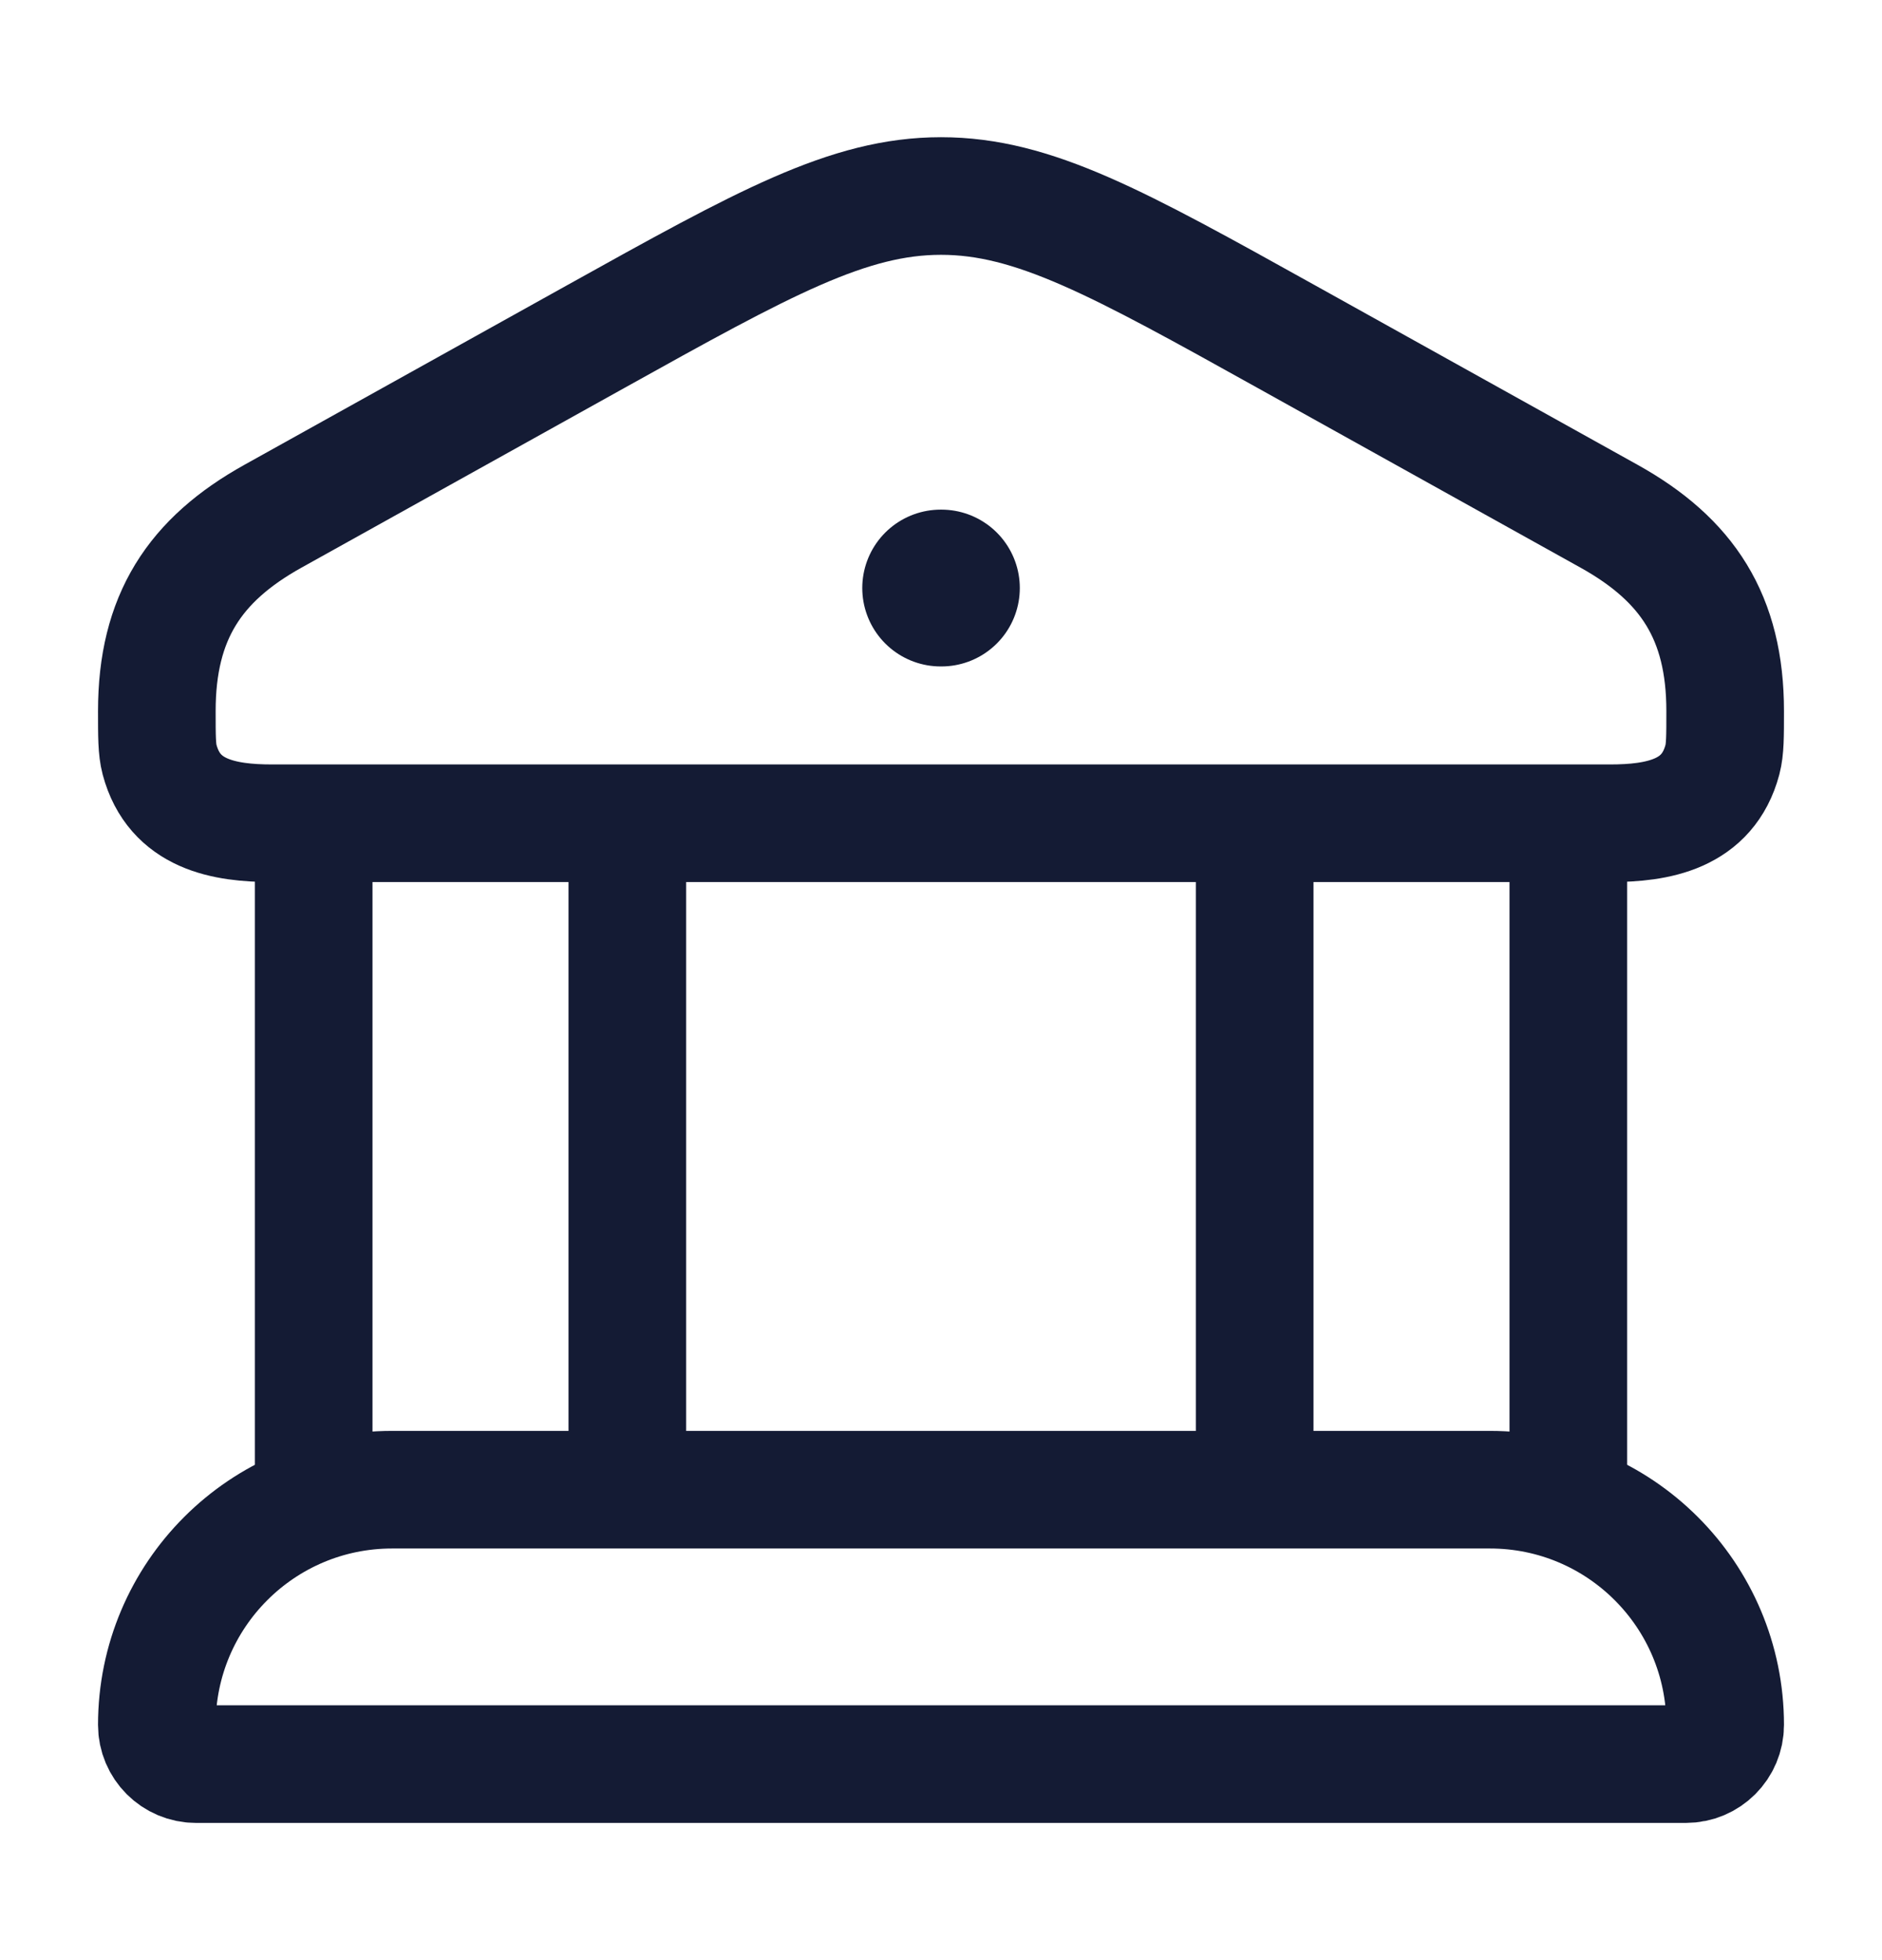 <svg width="24" height="25" viewBox="0 0 24 25" fill="none" xmlns="http://www.w3.org/2000/svg">
<path d="M2 9.069C2 7.873 2.482 7.14 3.481 6.584L7.59 4.297C9.743 3.099 10.82 2.5 12 2.5C13.18 2.5 14.257 3.099 16.41 4.297L20.519 6.584C21.518 7.14 22 7.873 22 9.069C22 9.393 22 9.556 21.965 9.689C21.779 10.389 21.144 10.5 20.531 10.5H3.469C2.856 10.5 2.222 10.389 2.035 9.689C2 9.556 2 9.393 2 9.069Z" stroke="#141B34" stroke-width="1.5"/>
<path d="M11.996 7.5H12.005" stroke="#141B34" stroke-width="2" stroke-linecap="round" stroke-linejoin="round"/>
<path d="M4 10.5V19M8 10.5V19" stroke="#141B34" stroke-width="1.5"/>
<path d="M16 10.5V19M20 10.5V19" stroke="#141B34" stroke-width="1.5"/>
<path d="M19 19H5C3.343 19 2 20.343 2 22C2 22.276 2.224 22.5 2.5 22.5H21.5C21.776 22.5 22 22.276 22 22C22 20.343 20.657 19 19 19Z" stroke="#141B34" stroke-width="1.5"/>
</svg>
